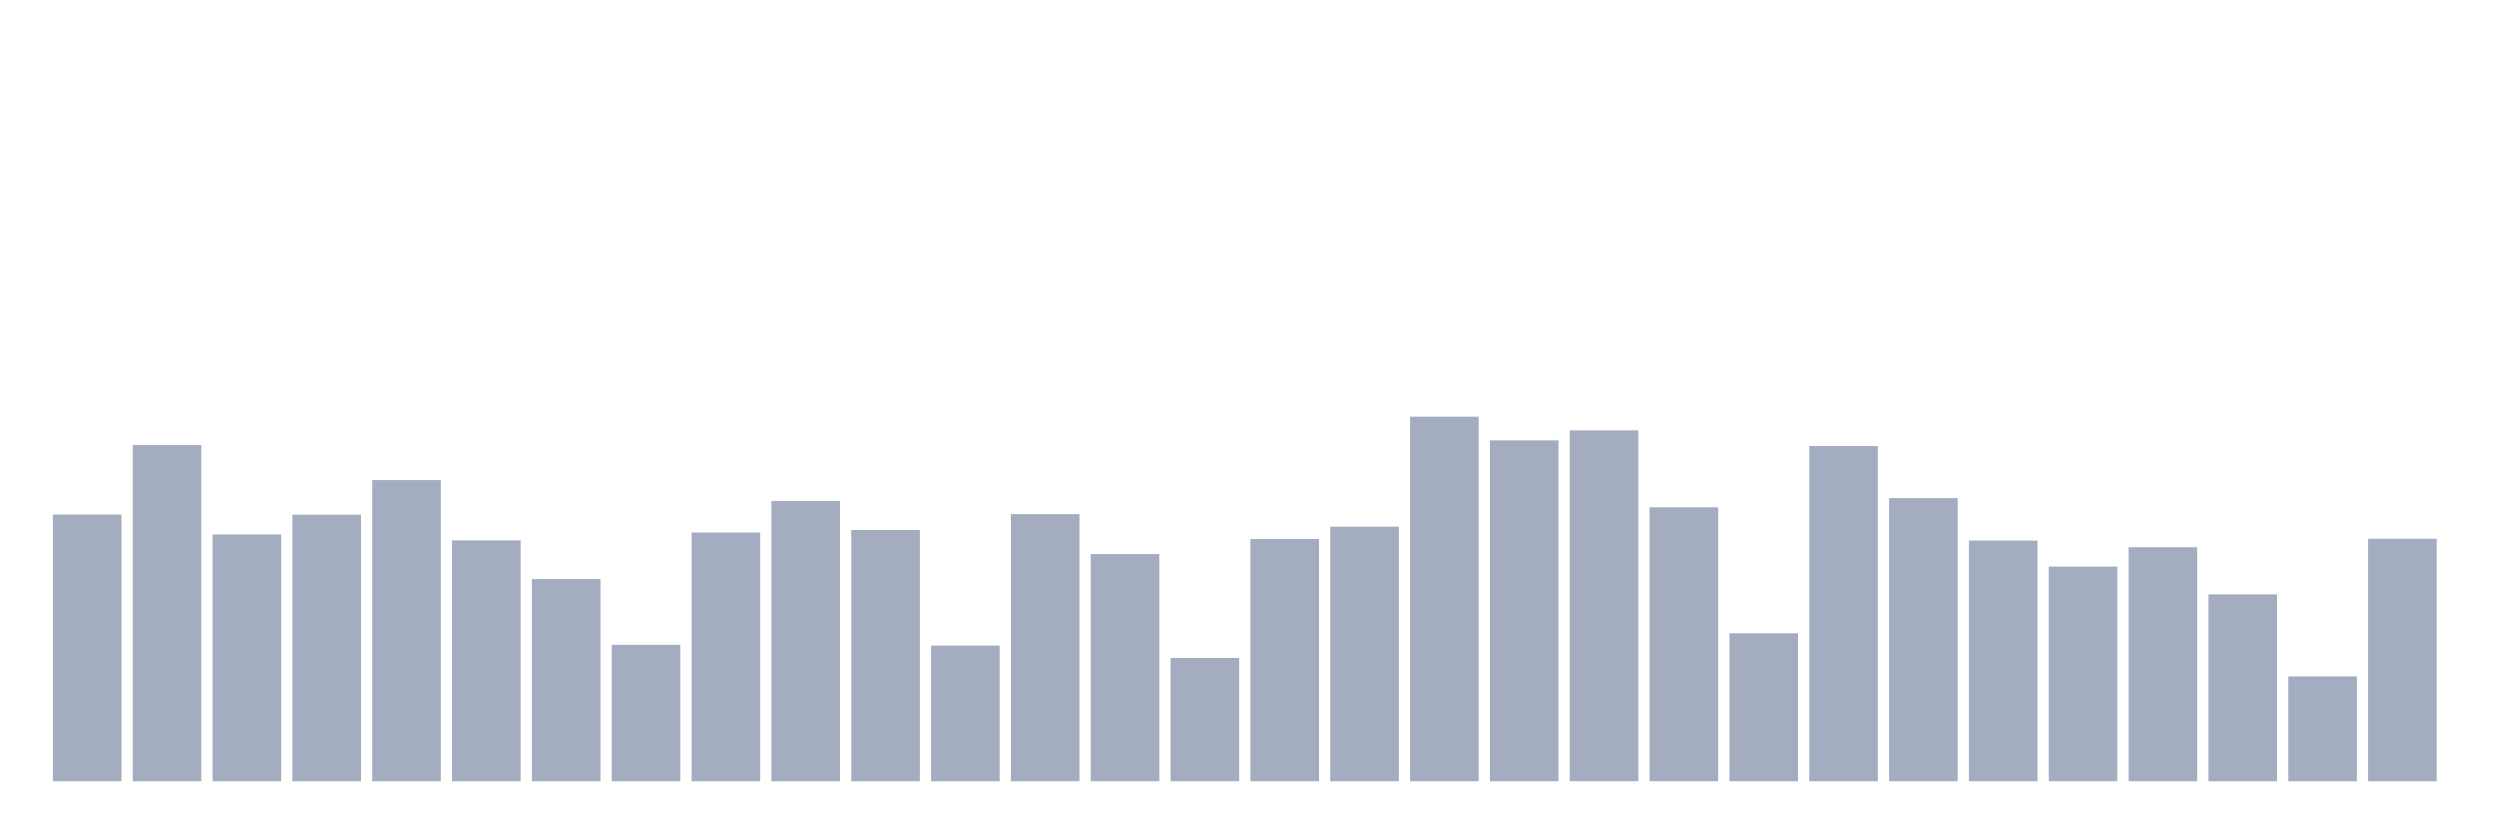 <svg xmlns="http://www.w3.org/2000/svg" viewBox="0 0 480 160"><g transform="translate(10,10)"><rect class="bar" x="0.153" width="13.175" y="88.787" height="51.213" fill="rgb(164,173,192)"></rect><rect class="bar" x="15.482" width="13.175" y="75.448" height="64.552" fill="rgb(164,173,192)"></rect><rect class="bar" x="30.81" width="13.175" y="92.619" height="47.381" fill="rgb(164,173,192)"></rect><rect class="bar" x="46.138" width="13.175" y="88.824" height="51.176" fill="rgb(164,173,192)"></rect><rect class="bar" x="61.466" width="13.175" y="82.174" height="57.826" fill="rgb(164,173,192)"></rect><rect class="bar" x="76.794" width="13.175" y="93.747" height="46.253" fill="rgb(164,173,192)"></rect><rect class="bar" x="92.123" width="13.175" y="101.186" height="38.814" fill="rgb(164,173,192)"></rect><rect class="bar" x="107.451" width="13.175" y="113.811" height="26.189" fill="rgb(164,173,192)"></rect><rect class="bar" x="122.779" width="13.175" y="92.244" height="47.756" fill="rgb(164,173,192)"></rect><rect class="bar" x="138.107" width="13.175" y="86.194" height="53.806" fill="rgb(164,173,192)"></rect><rect class="bar" x="153.436" width="13.175" y="91.755" height="48.245" fill="rgb(164,173,192)"></rect><rect class="bar" x="168.764" width="13.175" y="113.961" height="26.039" fill="rgb(164,173,192)"></rect><rect class="bar" x="184.092" width="13.175" y="88.712" height="51.288" fill="rgb(164,173,192)"></rect><rect class="bar" x="199.42" width="13.175" y="96.377" height="43.623" fill="rgb(164,173,192)"></rect><rect class="bar" x="214.748" width="13.175" y="116.329" height="23.671" fill="rgb(164,173,192)"></rect><rect class="bar" x="230.077" width="13.175" y="93.484" height="46.516" fill="rgb(164,173,192)"></rect><rect class="bar" x="245.405" width="13.175" y="91.116" height="48.884" fill="rgb(164,173,192)"></rect><rect class="bar" x="260.733" width="13.175" y="70" height="70" fill="rgb(164,173,192)"></rect><rect class="bar" x="276.061" width="13.175" y="74.546" height="65.454" fill="rgb(164,173,192)"></rect><rect class="bar" x="291.39" width="13.175" y="72.63" height="67.37" fill="rgb(164,173,192)"></rect><rect class="bar" x="306.718" width="13.175" y="87.397" height="52.603" fill="rgb(164,173,192)"></rect><rect class="bar" x="322.046" width="13.175" y="111.594" height="28.406" fill="rgb(164,173,192)"></rect><rect class="bar" x="337.374" width="13.175" y="75.636" height="64.364" fill="rgb(164,173,192)"></rect><rect class="bar" x="352.702" width="13.175" y="85.631" height="54.369" fill="rgb(164,173,192)"></rect><rect class="bar" x="368.031" width="13.175" y="93.784" height="46.216" fill="rgb(164,173,192)"></rect><rect class="bar" x="383.359" width="13.175" y="98.782" height="41.218" fill="rgb(164,173,192)"></rect><rect class="bar" x="398.687" width="13.175" y="95.062" height="44.938" fill="rgb(164,173,192)"></rect><rect class="bar" x="414.015" width="13.175" y="104.117" height="35.883" fill="rgb(164,173,192)"></rect><rect class="bar" x="429.344" width="13.175" y="119.86" height="20.14" fill="rgb(164,173,192)"></rect><rect class="bar" x="444.672" width="13.175" y="93.446" height="46.554" fill="rgb(164,173,192)"></rect></g></svg>